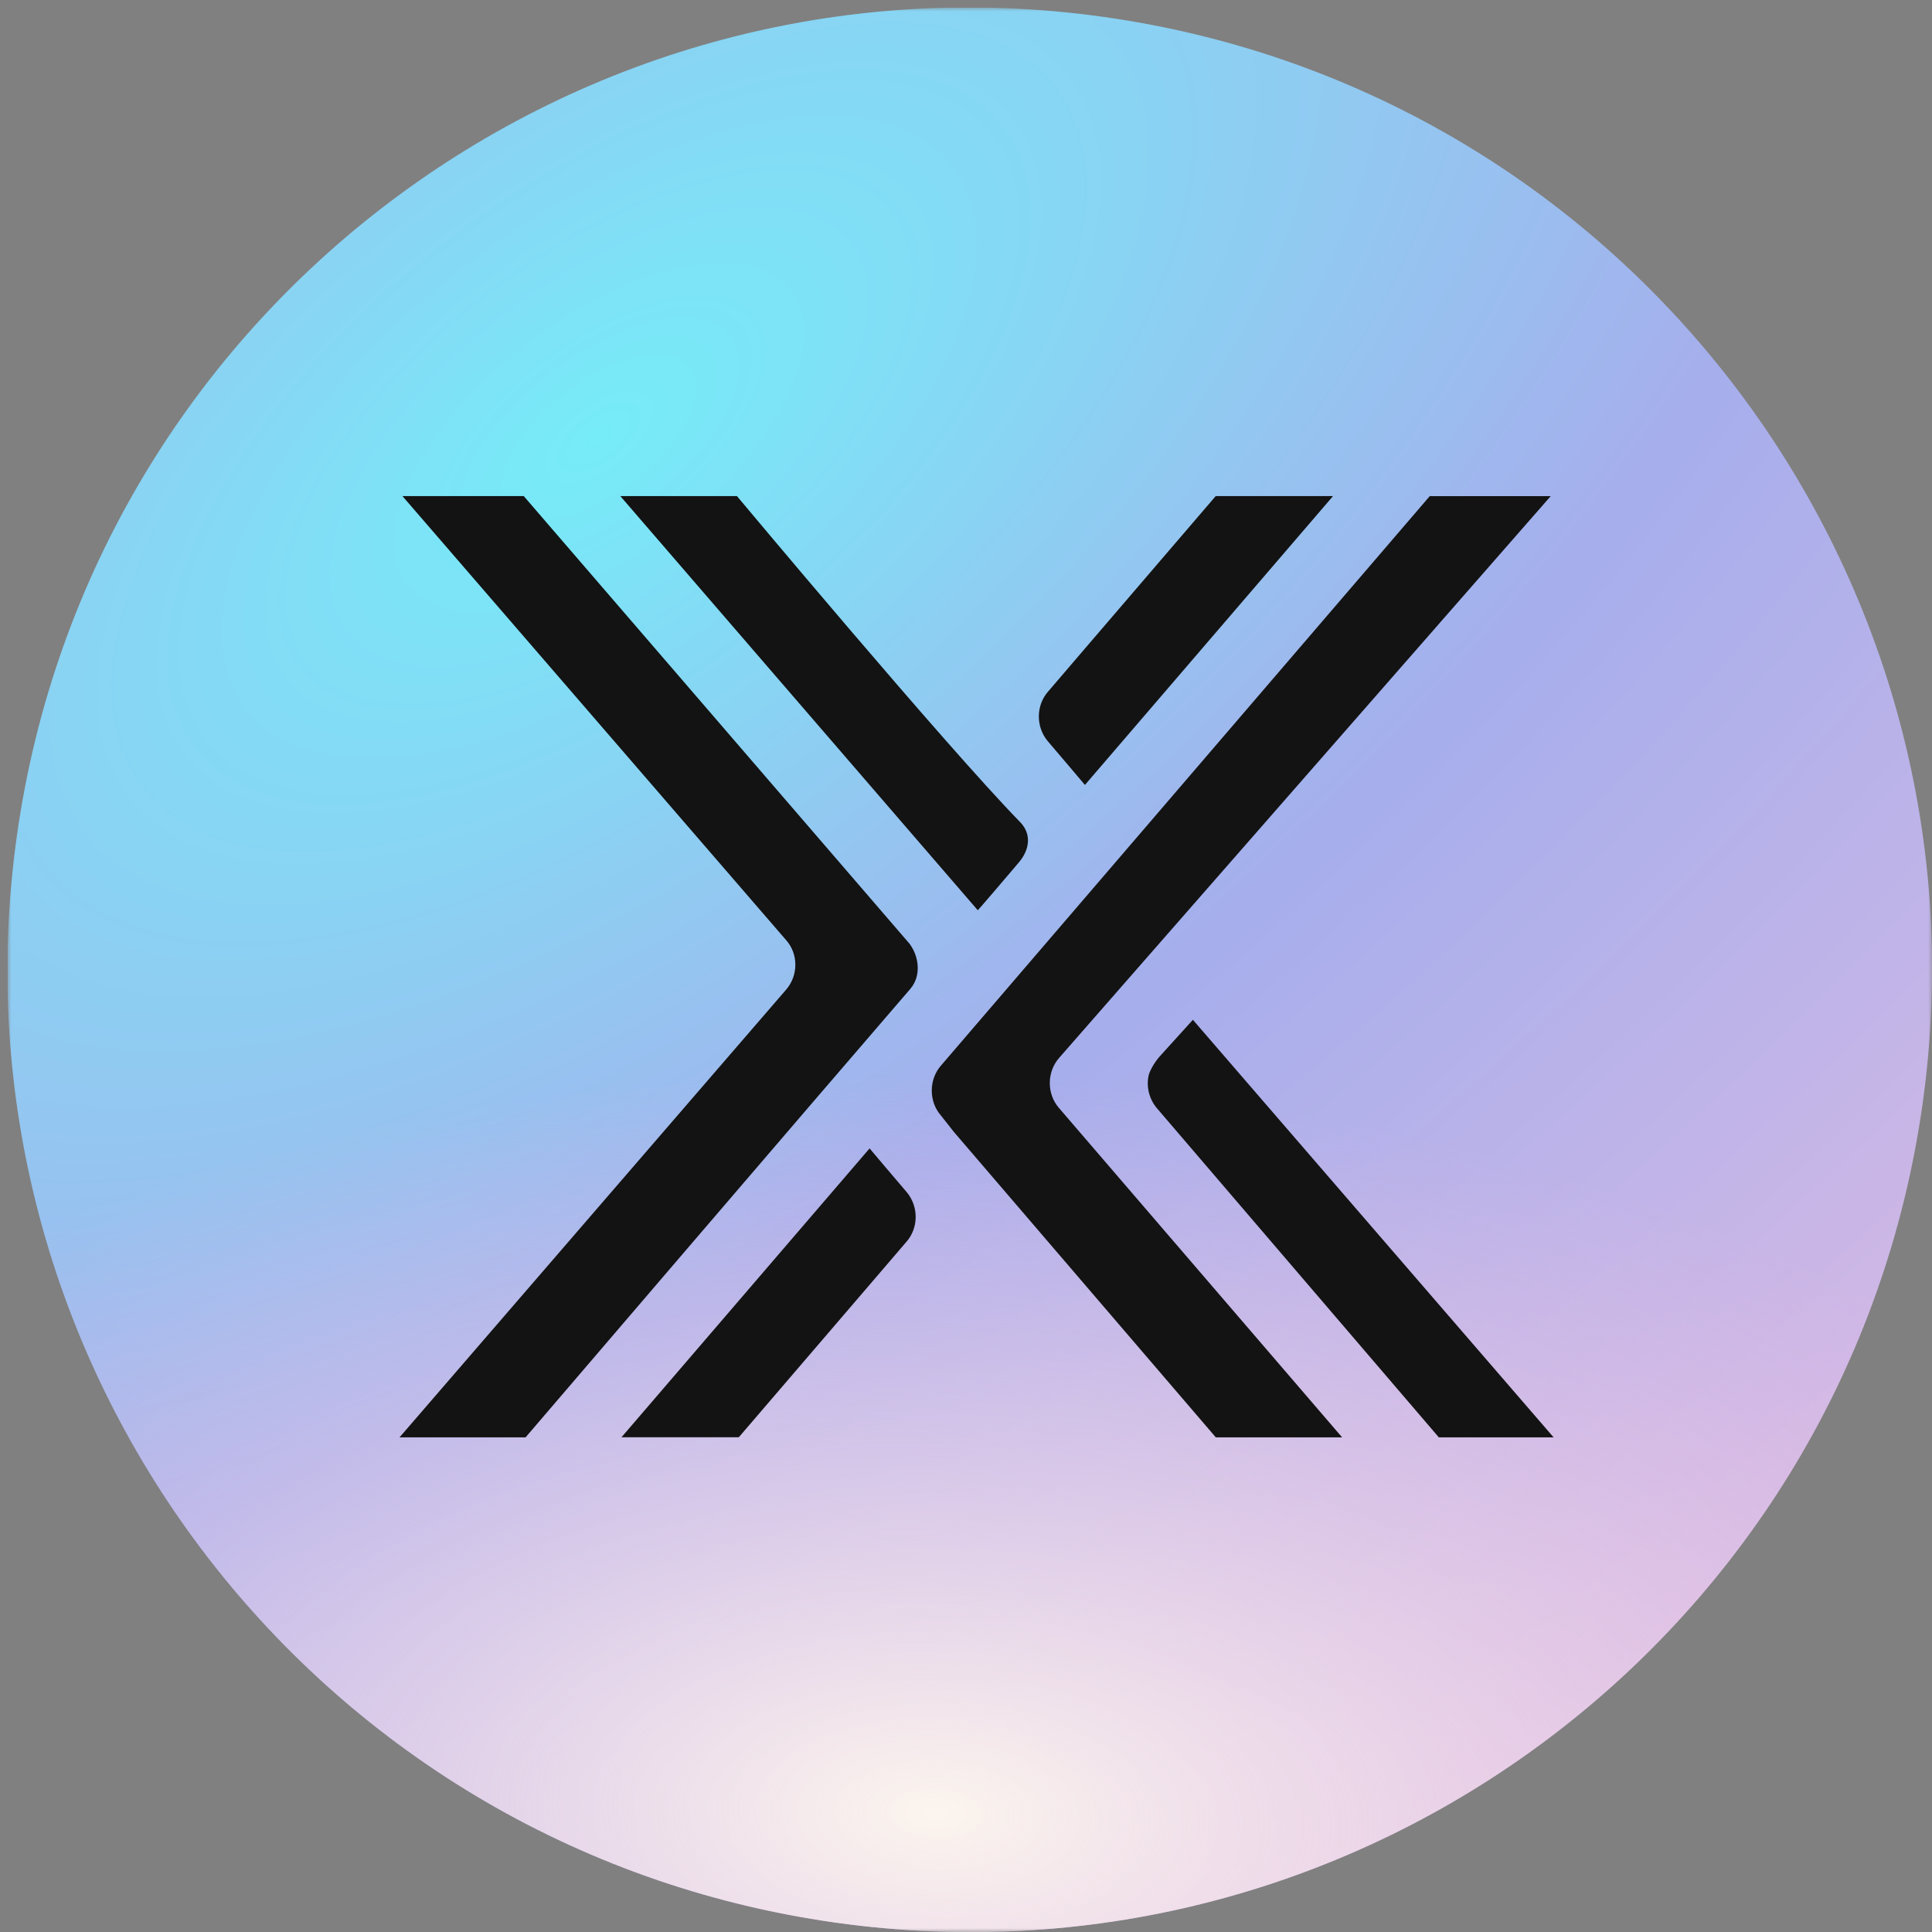 <svg width="256" height="256" viewBox="0 0 256 256" fill="none" xmlns="http://www.w3.org/2000/svg">
<rect x="0" y="0" width="256" height="256" fill="#808080" stroke="none"/>
<g clip-path="url(#clip0_741_46)">
<mask id="mask0_741_46" style="mask-type:luminance" maskUnits="userSpaceOnUse" x="1" y="1" width="255" height="255">
<path d="M256 1H1V256H256V1Z" fill="white"/>
</mask>
<g mask="url(#mask0_741_46)">
<path d="M2.237 110.756C12.037 41.025 76.51 -7.558 146.241 2.242C215.972 12.042 264.556 76.514 254.755 146.245C244.956 215.976 180.483 264.56 110.752 254.76C41.021 244.96 -7.563 180.487 2.237 110.756Z" fill="url(#paint0_radial_741_46)"/>
<path d="M2.237 110.756C12.037 41.025 76.51 -7.558 146.241 2.242C215.972 12.042 264.556 76.514 254.755 146.245C244.956 215.976 180.483 264.56 110.752 254.76C41.021 244.96 -7.563 180.487 2.237 110.756Z" fill="url(#paint1_radial_741_46)"/>
<path d="M138.949 91.552L143.904 85.768L161.089 65.733H176.635L143.758 104.01C143.758 104.01 140.097 99.675 138.849 98.227C137.209 96.288 137.265 93.391 138.949 91.552ZM97.648 65.733C97.648 65.733 125.179 98.682 135.142 108.901C136.727 110.494 136.444 112.589 134.997 114.283C129.706 120.513 129.559 120.612 129.559 120.612L82.194 65.733H97.648ZM120.034 164.628L115.08 170.41L97.894 190.446H82.348L115.225 152.169C115.225 152.169 118.886 156.504 120.134 157.952C121.773 159.892 121.719 162.787 120.034 164.628ZM120.662 130.986C107.284 146.486 69.644 190.455 69.644 190.455H52.941L104.16 131.14C105.799 129.246 105.799 126.405 104.16 124.565L53.324 65.733H69.398L120.517 125.047C121.819 126.796 122.056 129.337 120.662 130.977V130.986ZM161.098 190.455L126.391 149.983L124.66 147.789C123.021 145.894 123.076 142.953 124.761 141.103L189.448 65.742H205.477L140.397 140.111C138.712 141.96 138.667 144.892 140.297 146.787L177.837 190.455H161.089H161.098ZM190.651 190.455C190.651 190.455 162.637 157.752 153.293 146.841C152.236 145.593 151.845 143.899 152.236 142.351C152.528 141.504 153.147 140.557 153.73 139.911L158.065 135.129L205.86 190.455H190.651Z" fill="#131313"/>
</g>
</g>
<defs>
<radialGradient id="paint0_radial_741_46" cx="0" cy="0" r="1" gradientUnits="userSpaceOnUse" gradientTransform="translate(77.63 60.637) rotate(52.982) scale(264.91 561.814)">
<stop stop-color="#76ECF8"/>
<stop offset="0.38" stop-color="#A6AEEC"/>
<stop offset="1" stop-color="#ECBEE1"/>
</radialGradient>
<radialGradient id="paint1_radial_741_46" cx="0" cy="0" r="1" gradientUnits="userSpaceOnUse" gradientTransform="translate(123.906 240.625) rotate(92.265) scale(137.211 262.488)">
<stop stop-color="#FCF5EE"/>
<stop offset="0.715" stop-color="#ECBEE1" stop-opacity="0"/>
</radialGradient>
<clipPath id="clip0_741_46">
<rect width="255" height="255" fill="white" transform="translate(1 1)"/>
</clipPath>
</defs>
</svg>
